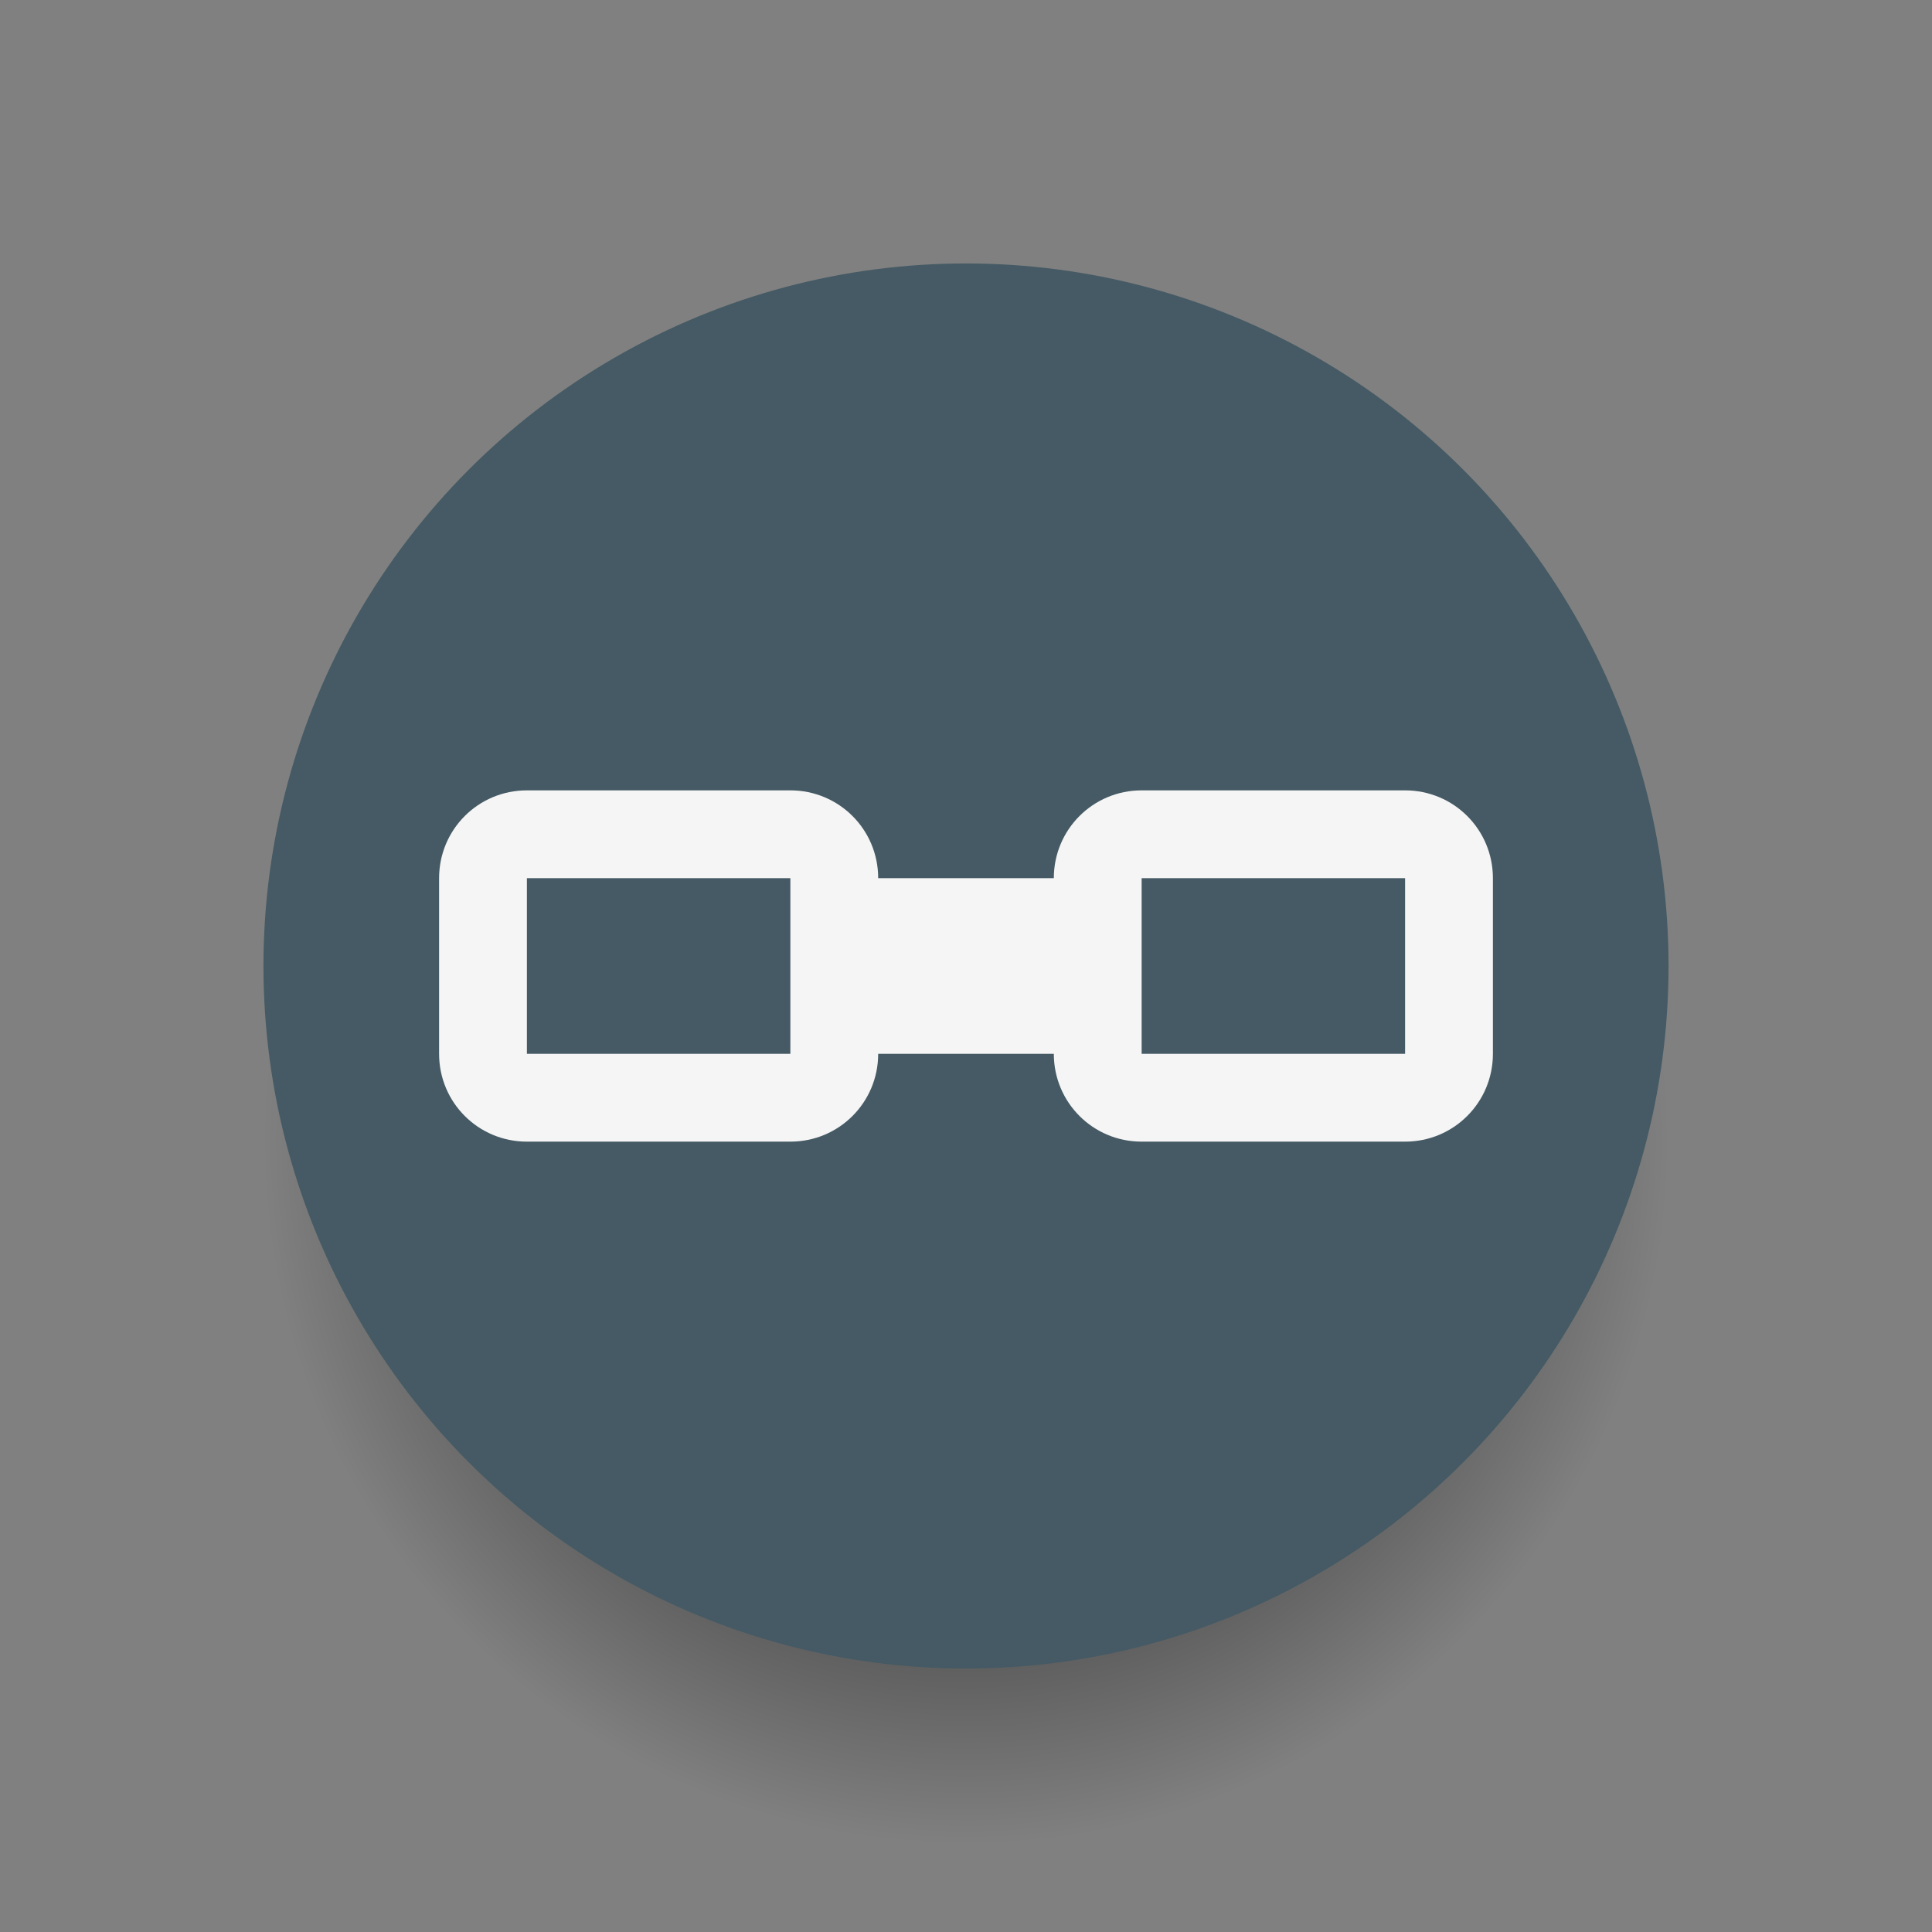<svg xmlns="http://www.w3.org/2000/svg" xmlns:svg="http://www.w3.org/2000/svg" xmlns:xlink="http://www.w3.org/1999/xlink" id="svg4359" width="22" height="22" version="1.1" viewBox="0 0 22 22"><rect x="0" y="0" width="22" height="22" fill="#808080" stroke="none"/><defs id="defs4361"><linearGradient id="linearGradient4157"><stop id="stop4159" offset="0" stop-color="#000" stop-opacity="1"/><stop id="stop4161" offset="1" stop-color="#000" stop-opacity="0"/></linearGradient><radialGradient id="radialGradient4163" cx="11" cy="39" r="8" fx="11" fy="39" gradientUnits="userSpaceOnUse" xlink:href="#linearGradient4157"/></defs><g id="layer1" transform="translate(0,-26)"><circle id="circle4155" cx="11" cy="39" r="8" fill="url(#radialGradient4163)" fill-opacity="1" stroke="none" stroke-dasharray="none" stroke-linecap="butt" stroke-linejoin="round" stroke-miterlimit="4" stroke-opacity="1" stroke-width="2" opacity="1"/><circle id="path4151" cx="11" cy="37" r="8" fill="#455a64" fill-opacity="1" stroke="none" stroke-dasharray="none" stroke-linecap="butt" stroke-linejoin="round" stroke-miterlimit="4" stroke-opacity="1" stroke-width="2" opacity="1"/><rect id="rect4147" width="2" height="2" x="-2" y="26" fill="#455a64" fill-opacity="1" fill-rule="nonzero" stroke="none" stroke-dasharray="none" stroke-dashoffset="0" stroke-linecap="butt" stroke-linejoin="miter" stroke-miterlimit="4" stroke-opacity="1" stroke-width="1" clip-rule="nonzero" color="#000" color-interpolation="sRGB" color-interpolation-filters="linearRGB" color-rendering="auto" display="inline" enable-background="accumulate" image-rendering="auto" opacity="1" overflow="visible" shape-rendering="auto" text-rendering="auto" visibility="visible" style="isolation:auto;mix-blend-mode:normal;solid-color:#000;solid-opacity:1"/><rect id="rect4147-5" width="2" height="2" x="-2" y="28" fill="#f5f5f5" fill-opacity="1" fill-rule="nonzero" stroke="none" stroke-dasharray="none" stroke-dashoffset="0" stroke-linecap="butt" stroke-linejoin="miter" stroke-miterlimit="4" stroke-opacity="1" stroke-width="1" clip-rule="nonzero" color="#000" color-interpolation="sRGB" color-interpolation-filters="linearRGB" color-rendering="auto" display="inline" enable-background="accumulate" image-rendering="auto" opacity="1" overflow="visible" shape-rendering="auto" text-rendering="auto" visibility="visible" style="isolation:auto;mix-blend-mode:normal;solid-color:#000;solid-opacity:1"/><path id="rect4165" fill="#f5f5f5" fill-opacity="1" stroke="none" stroke-dasharray="none" stroke-linecap="butt" stroke-linejoin="round" stroke-miterlimit="4" stroke-opacity="1" stroke-width="2" d="M 6 9 C 5.446 9 5 9.446 5 10 L 5 12 C 5 12.554 5.446 13 6 13 L 9 13 C 9.554 13 10 12.554 10 12 L 12 12 C 12 12.554 12.446 13 13 13 L 16 13 C 16.554 13 17 12.554 17 12 L 17 10 C 17 9.446 16.554 9 16 9 L 13 9 C 12.446 9 12 9.446 12 10 L 10 10 C 10 9.446 9.554 9 9 9 L 6 9 z M 6 10 L 9 10 L 9 12 L 6 12 L 6 10 z M 13 10 L 16 10 L 16 12 L 13 12 L 13 10 z" opacity="1" transform="translate(0,26)"/></g></svg>